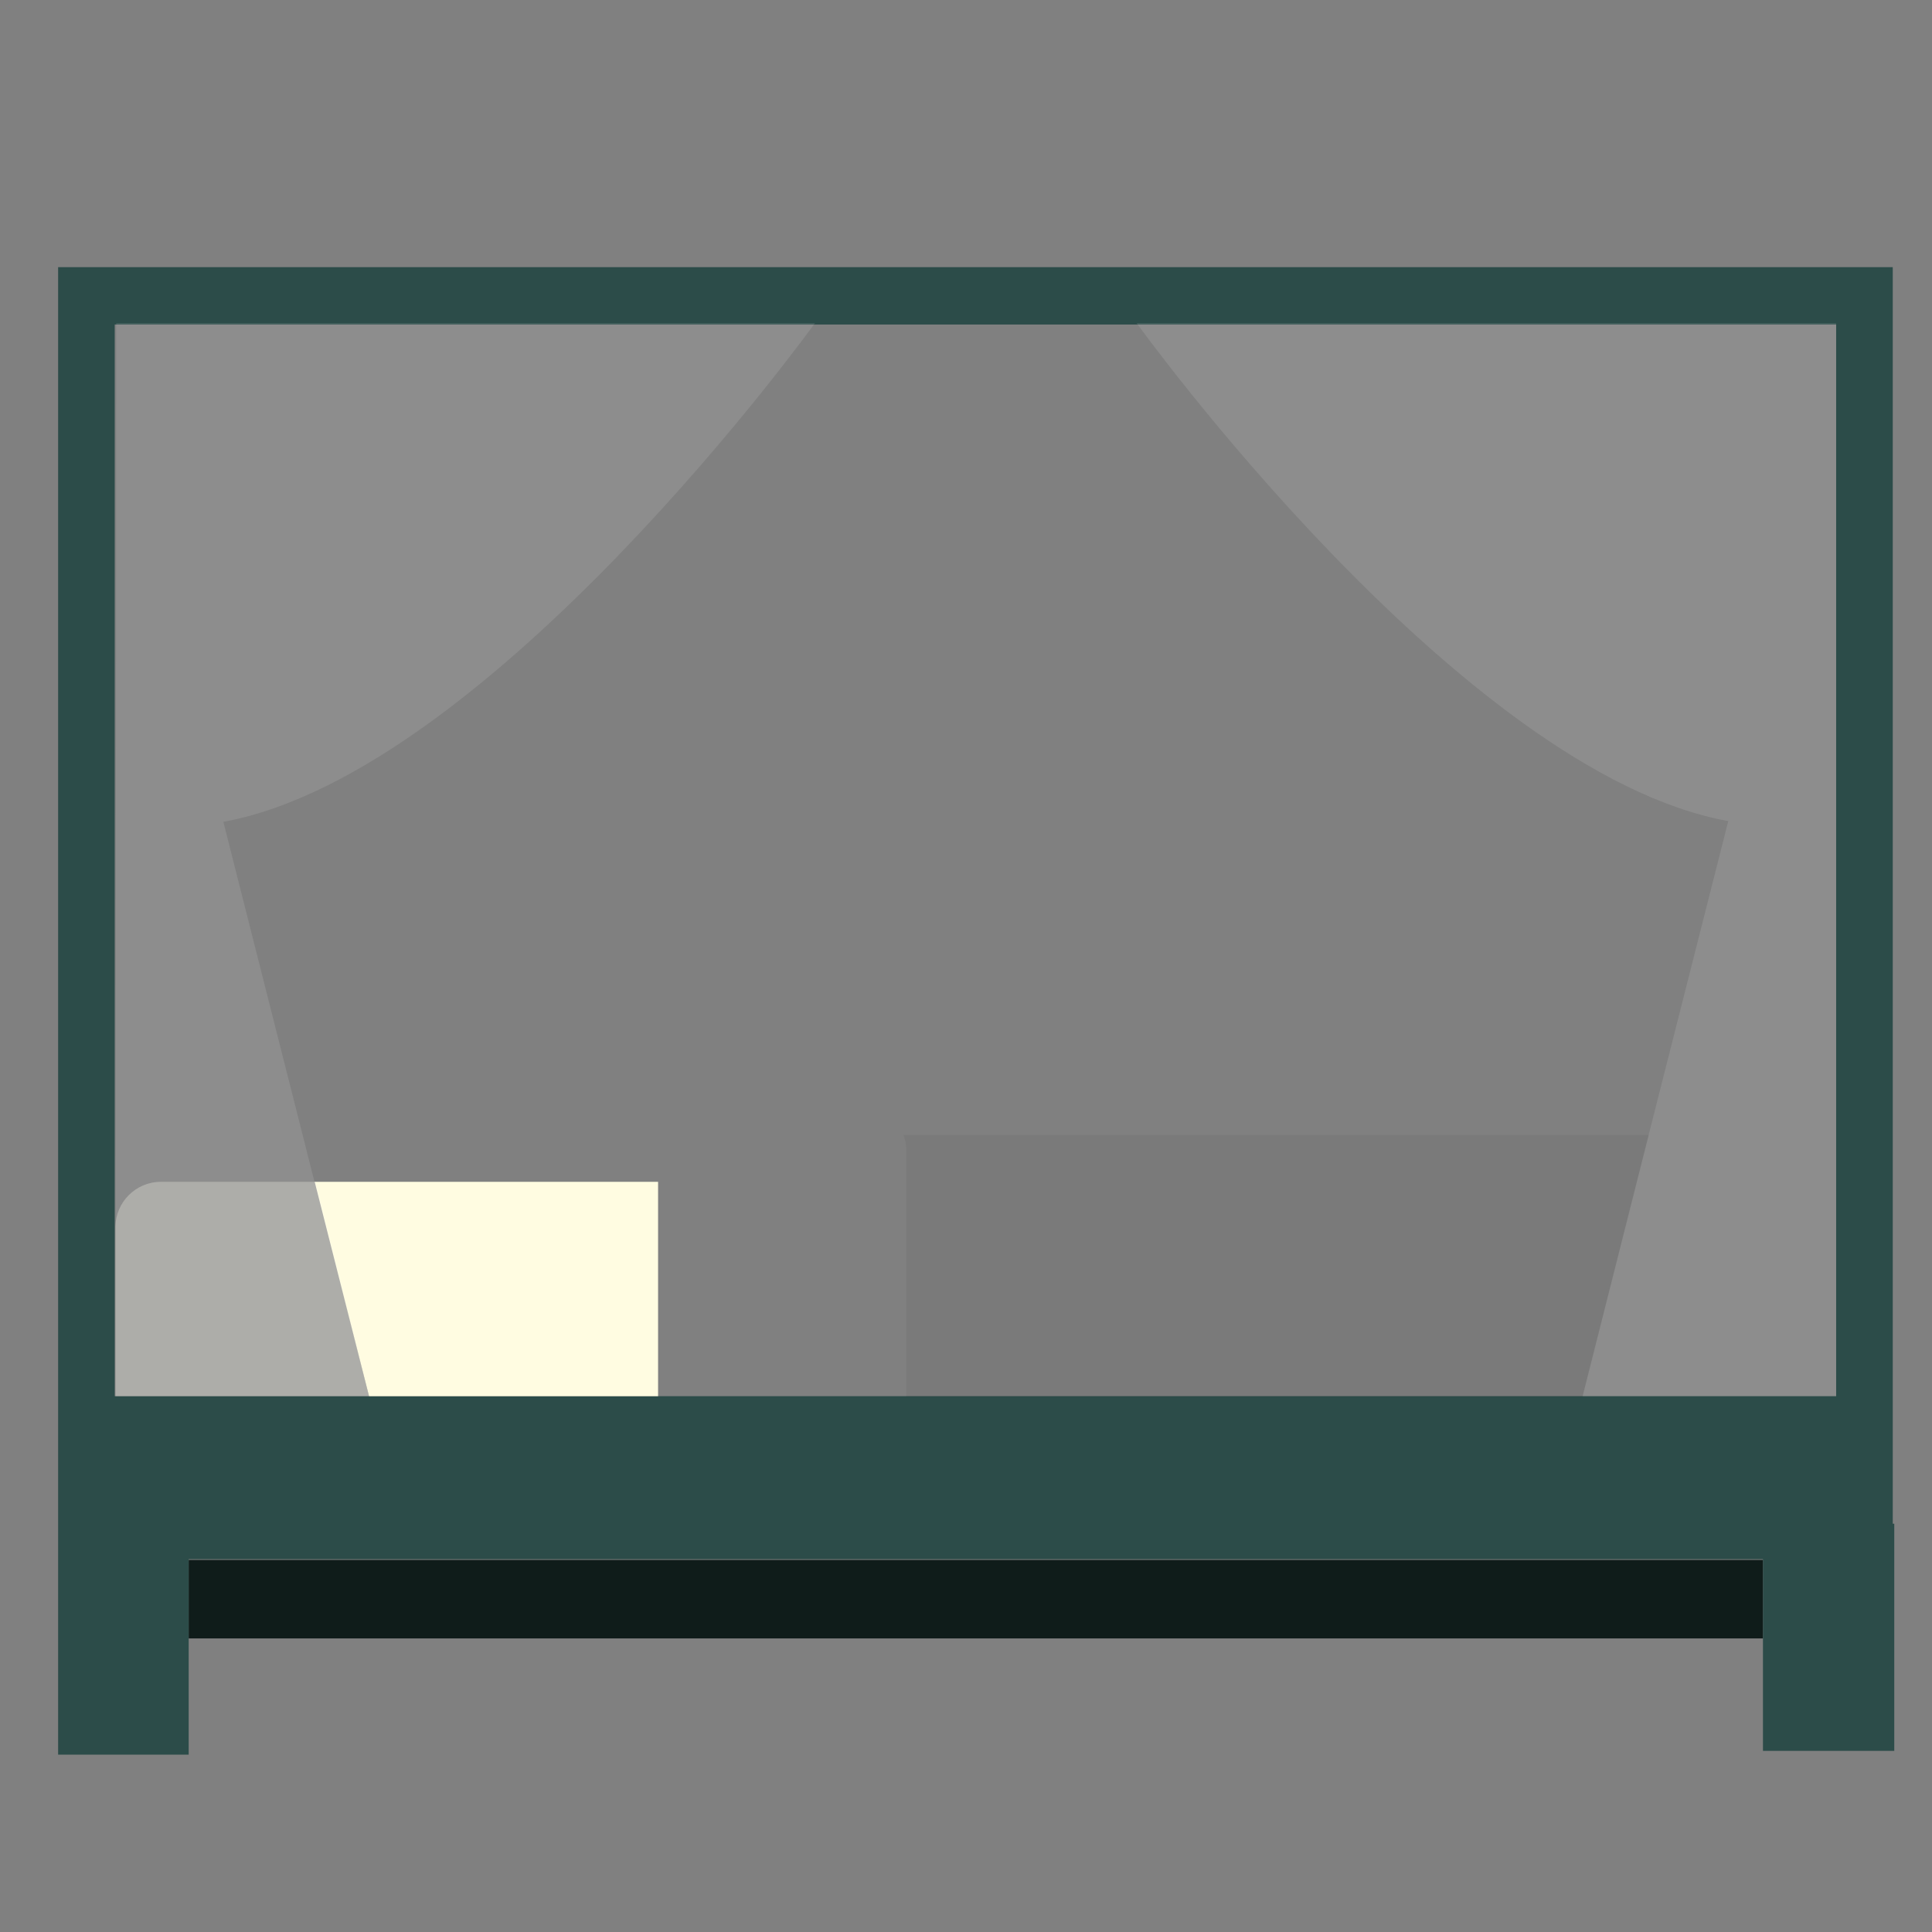 <?xml version="1.0" encoding="utf-8"?>
<!-- Generator: Adobe Illustrator 22.1.0, SVG Export Plug-In . SVG Version: 6.00 Build 0)  -->
<svg version="1.1" id="Layer_1" xmlns="http://www.w3.org/2000/svg" xmlns:xlink="http://www.w3.org/1999/xlink" x="0px" y="0px"
	 viewBox="0 0 256 256" style="enable-background:new 0 0 256 256;" xml:space="preserve">
<rect x="0" y="0" width="256" height="256" fill="#808080" stroke="none"/>
<g style="opacity:0;">
	<rect x="250.8" y="195.5" style="fill:#F77FD5;" width="0.2" height="6.4"/>
	<rect x="250.8" y="185" style="fill:#F77FD5;" width="0.2" height="16.8"/>
	<path style="fill:#F77FD5;" d="M243.3,150.3V185H120.1v-32.5c0-0.8-0.1-1.5-0.4-2.2H243.3z"/>
	<path style="fill:#F77FD5;" d="M251,158v37.9h-0.2v-39.6C250.9,156.8,251,157.4,251,158z"/>
	<path style="fill:#F77FD5;" d="M120.1,152.5V185H87.2v-32.5c0-3.3,2.5-6.1,5.6-6.1h21.6c2.4,0,4.4,1.6,5.2,3.9
		C119.9,151,120.1,151.7,120.1,152.5z"/>
	<path style="fill:#F77FD5;" d="M30.3,138.7h18c8.5,0,15.3,6.9,15.3,15.3v2.4H15V154C15,145.6,21.9,138.7,30.3,138.7z"/>
	<g>
		<path style="fill:#F77FD5;" d="M48.9,185H15.3v-22.4c0-3.3,2.7-6,6-6h20.5L48.9,185z"/>
		<path style="opacity:0.5;fill:#F77FD5;" d="M29.6,108.9l12.1,47.8H21.3c-3.3,0-6,2.7-6,6V185h0l0.1-142.2H108
			C108,42.8,65.1,102.4,29.6,108.9z"/>
		<path style="opacity:0.5;fill:#F77FD5;" d="M243.3,42.8V185h-33.6l8.8-34.8l10.5-41.4c-35.5-6.4-78.4-66-78.4-66H243.3z"/>
	</g>
</g>
<g>
	<rect x="25" y="206.7" style="fill:#0F1C1A;" width="208.6" height="10.4"/>
	<path style="fill:#2C4C49;" d="M250.8,201.8V35.4h-7.5v0H7.7v197.1H25v-25.9h208.6V232H251v-30.1H250.8z M243.3,185H15.2V43h228.1
		V185z"/>
	<path style="opacity:5.000000e-02;" d="M218.5,150.3l-8.8,34.8h-89.6v-32.5c0-0.8-0.1-1.5-0.4-2.2H218.5z"/>
	<polygon style="fill:#FFFCE1;" points="87.2,156.6 87.2,185 48.9,185 41.7,156.6 	"/>
	<path style="opacity:0.2;fill:#FFFCE1;" d="M48.9,185H15.3v-22.4c0-3.3,2.7-6,6-6h20.5L48.9,185z"/>
	<g style="opacity:0.2;">
		<path style="fill:#FFFFFF;" d="M48.9,185H15.3v-22.4c0-3.3,2.7-6,6-6h20.5L48.9,185z"/>
		<path style="opacity:0.5;fill:#FFFFFF;" d="M29.6,108.9l12.1,47.8H21.3c-3.3,0-6,2.7-6,6V185h0l0.1-142.2H108
			C108,42.8,65.1,102.4,29.6,108.9z"/>
		<path style="opacity:0.5;fill:#FFFFFF;" d="M243.3,42.8V185h-33.6l8.8-34.8l10.5-41.4c-35.5-6.4-78.4-66-78.4-66H243.3z"/>
	</g>
</g>
</svg>
